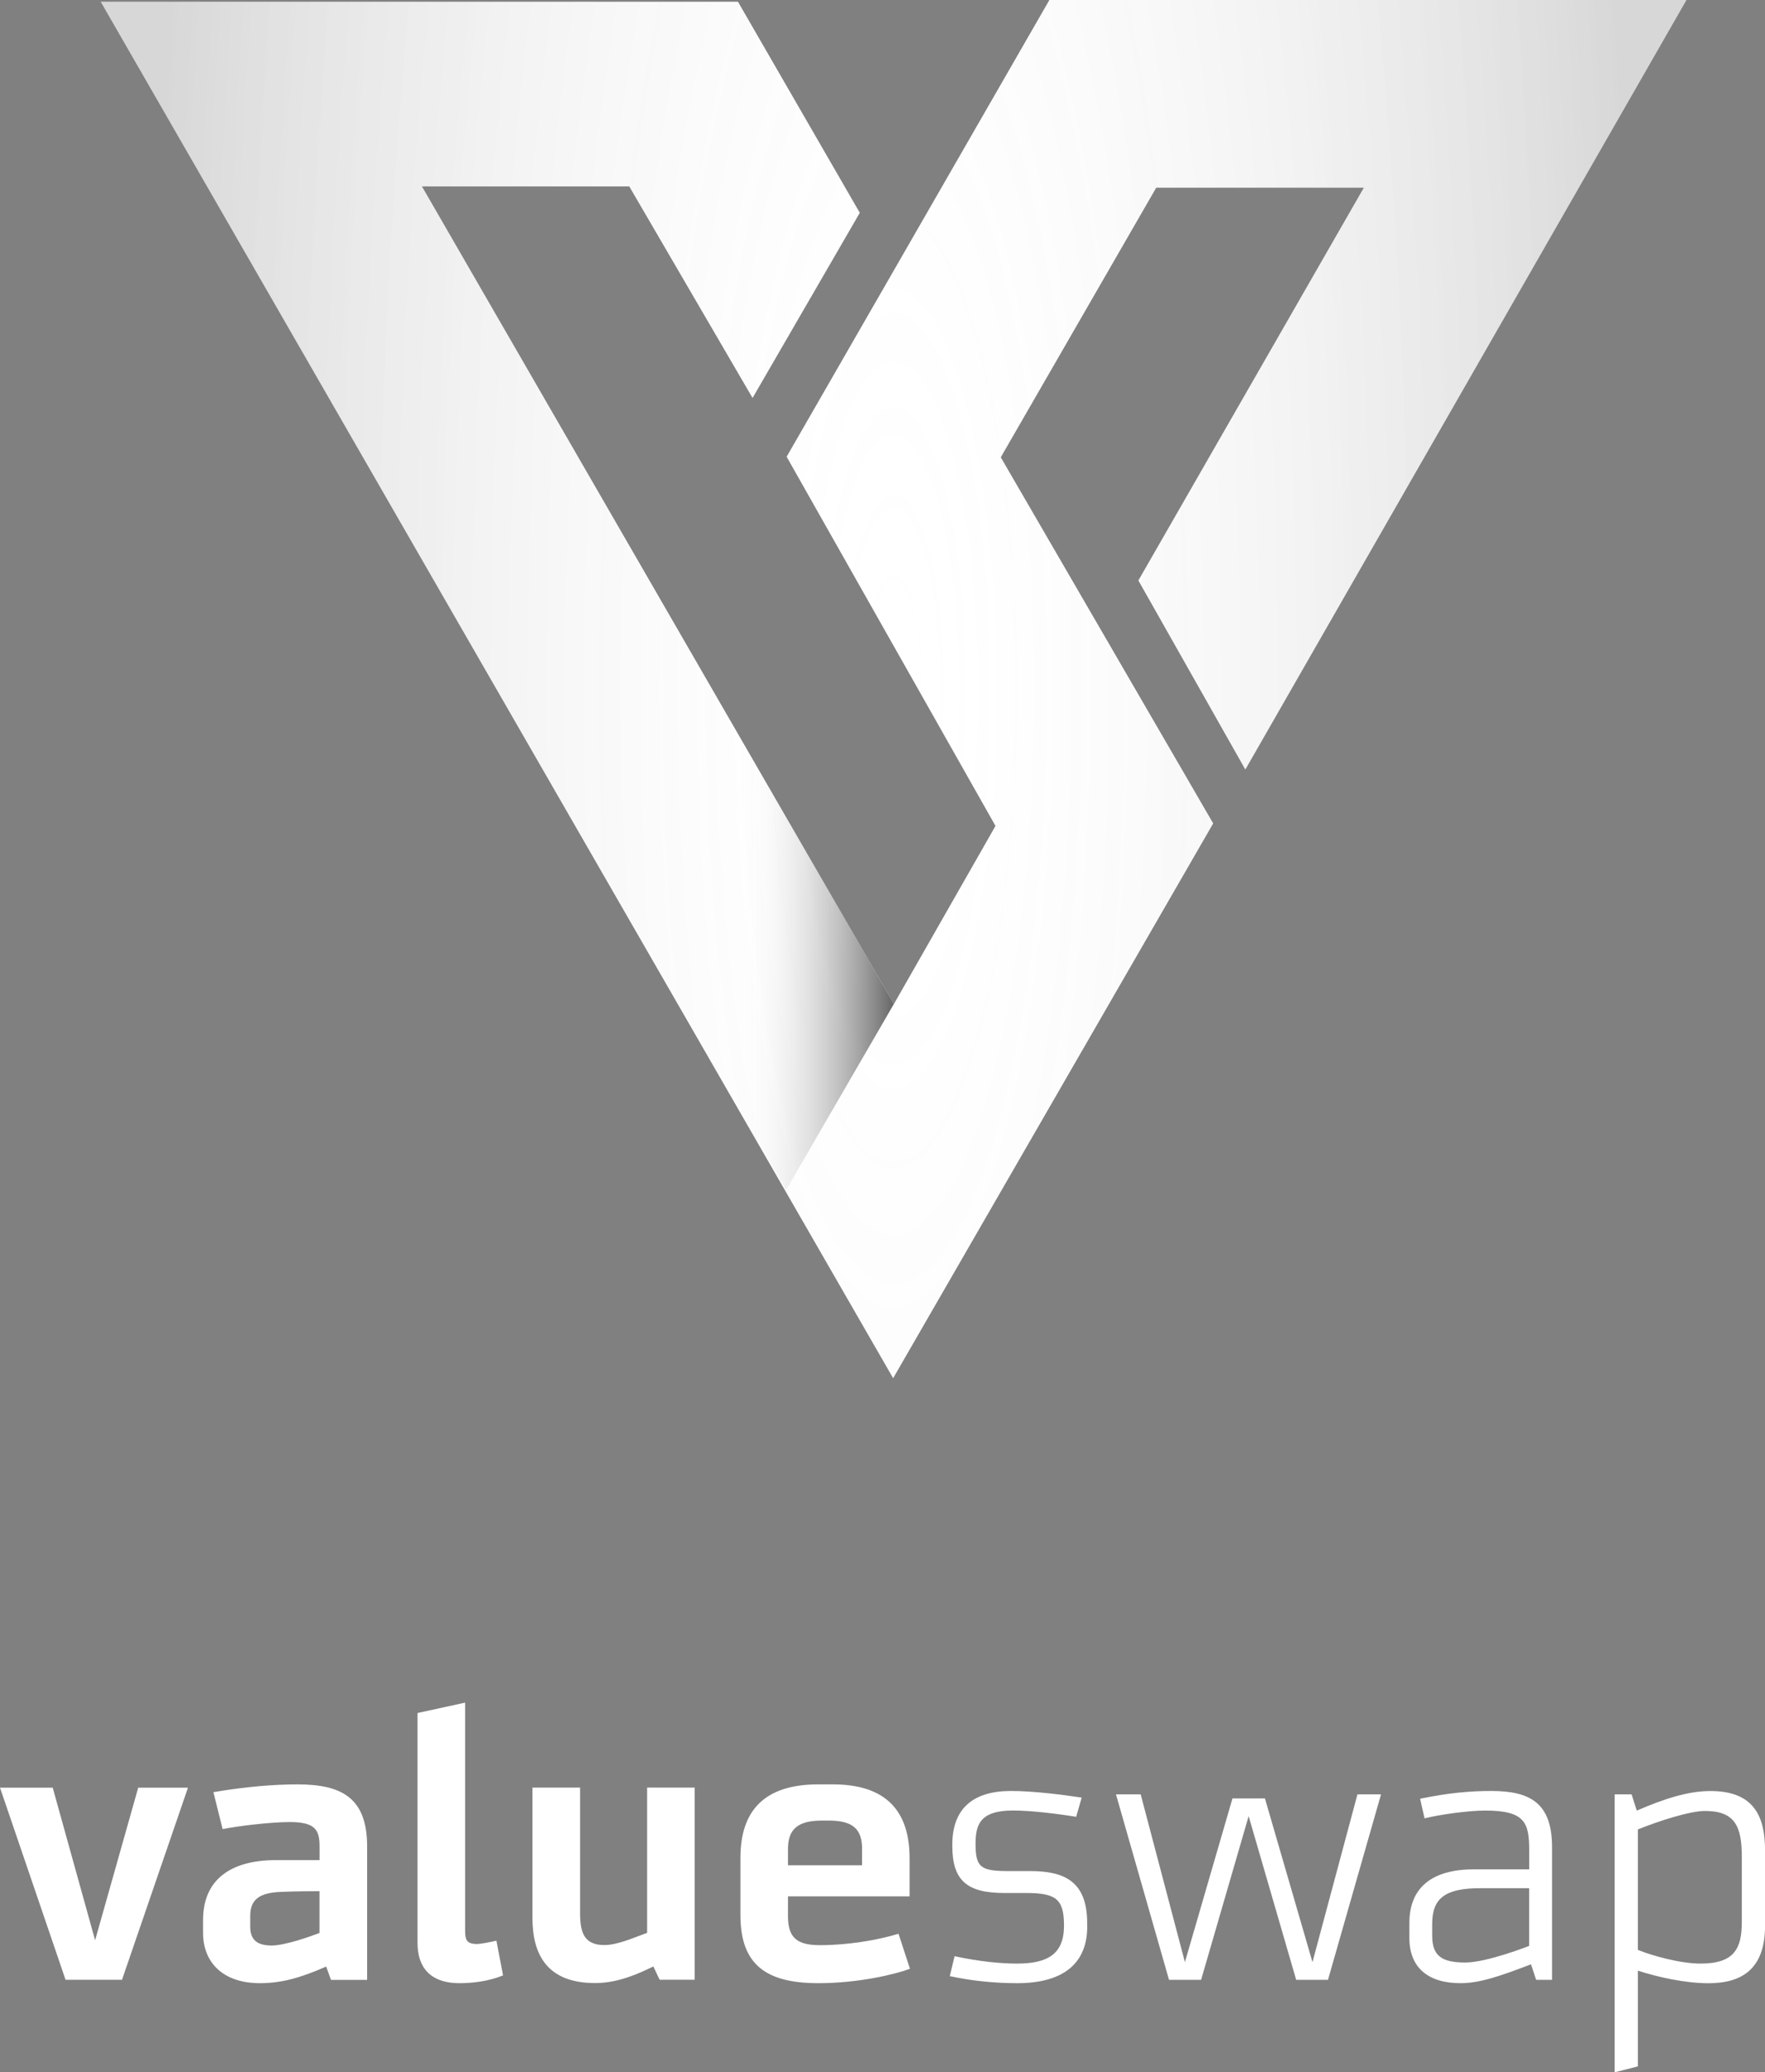 <svg width="150" height="176" viewBox="0 0 150 176" fill="none" xmlns="http://www.w3.org/2000/svg">
<rect x="0" y="0" width="150" height="176" fill="#808080" stroke="none"/>
<g id="Frame" clip-path="url(#clip0_1_36)">
<g id="Group">
<g id="Layer 2">
<g id="Group_2">
<g id="Group_3">
<path id="Vector" d="M5.573 168.154L0 151.83H4.48L8.083 164.792L11.747 151.83H15.975L10.368 168.149H5.578L5.573 168.154Z" fill="white"/>
<path id="Vector_2" d="M28.128 168.154L27.722 167.025C25.499 168.001 23.9 168.436 22.082 168.436C18.952 168.436 17.258 166.676 17.258 164.166V163.066C17.258 159.738 19.482 157.984 23.461 157.984H27.159V156.822C27.159 155.411 26.782 154.751 24.621 154.751C22.96 154.751 20.174 155.096 18.919 155.349L18.136 152.212C20.894 151.744 23.304 151.552 25.279 151.552C29.068 151.552 31.201 152.714 31.201 156.826V168.158H28.133L28.128 168.154ZM27.154 160.623C26.811 160.623 25.055 160.623 23.895 160.685C21.987 160.747 21.266 161.374 21.266 162.727V163.635C21.266 164.735 21.829 165.237 23.084 165.237C24.21 165.237 26.343 164.482 27.154 164.171V160.623Z" fill="white"/>
<path id="Vector_3" d="M42.752 167.776C41.531 168.278 40.152 168.436 39.054 168.436C36.363 168.436 35.485 166.867 35.485 165.046V145.49L39.527 144.61V163.788C39.527 164.668 39.56 165.108 40.529 165.108C40.872 165.108 41.655 164.95 42.189 164.826L42.752 167.776Z" fill="white"/>
<path id="Vector_4" d="M49.299 151.83V162.469C49.299 164.099 49.614 165.199 51.365 165.199C52.524 165.199 54.089 164.477 54.996 164.161V151.825H59.037V168.144H56.06L55.525 167.016C54.242 167.642 52.519 168.426 50.577 168.426C46.474 168.426 45.252 165.978 45.252 162.904V151.825H49.294L49.299 151.83Z" fill="white"/>
<path id="Vector_5" d="M77.336 167.212C76.081 167.685 72.951 168.436 69.568 168.436C65.216 168.436 62.926 166.963 62.926 162.66V157.797C62.926 153.871 64.868 151.552 69.534 151.552H70.789C75.36 151.552 77.302 153.876 77.302 157.831V161.063H66.967V162.727C66.967 164.548 67.688 165.208 69.692 165.208C71.977 165.208 74.516 164.802 76.362 164.238L77.336 167.221V167.212ZM73.266 157.042C73.266 155.349 72.483 154.627 70.446 154.627H69.849C67.812 154.627 66.967 155.349 66.967 157.042V158.423H73.261V157.042H73.266Z" fill="white"/>
<path id="Vector_6" d="M92.399 163.635C92.399 166.523 90.643 168.436 86.449 168.436C84.54 168.436 82.627 168.249 80.719 167.838L81.124 166.145C83.286 166.614 85.132 166.772 86.416 166.772C88.921 166.772 90.424 166.05 90.424 163.568V163.382C90.39 161.249 89.67 160.776 87.165 160.776H85.347C82.245 160.776 80.933 159.772 80.933 156.788V156.664C80.933 153.589 82.718 152.112 85.915 152.112C87.823 152.112 90.3 152.428 91.927 152.676L91.459 154.307C89.923 154.053 87.637 153.771 86.106 153.771C83.257 153.771 82.909 154.995 82.909 156.626C82.909 158.634 83.381 158.916 85.757 158.916H87.542C90.3 158.916 92.394 159.671 92.394 163.31V163.626L92.399 163.635Z" fill="white"/>
<path id="Vector_7" d="M110.158 168.154L106.117 154.249L102.076 168.154H99.351L94.842 152.399H96.942L100.701 166.648L104.743 152.743H107.501L111.542 166.648L115.364 152.399H117.368L112.859 168.154H110.168H110.158Z" fill="white"/>
<path id="Vector_8" d="M130.552 168.154L130.113 166.834C127.636 167.776 125.823 168.436 124.129 168.436C121.371 168.436 119.778 167.116 119.778 164.606V163.32C119.778 160.403 121.596 158.768 125.26 158.768H129.96V157.166C129.96 154.813 129.616 153.776 126.233 153.776C124.73 153.776 122.349 154.12 121.066 154.436L120.689 152.772C123.099 152.27 124.979 152.112 126.734 152.112C130.022 152.112 131.902 153.116 131.902 156.884V168.154H130.556H130.552ZM129.955 160.369H125.818C122.812 160.369 121.715 161.216 121.715 163.415V164.391C121.715 166.15 122.559 166.681 124.535 166.681C126.381 166.681 129.955 165.27 129.955 165.27V160.374V160.369Z" fill="white"/>
<path id="Vector_9" d="M137.222 176V152.399H138.663L139.102 153.781C141.421 152.777 143.454 152.117 145.367 152.117C148.998 152.117 150.005 154.187 150.005 157.171V163.544C150.005 167.25 148.029 168.441 145.181 168.441C143.205 168.441 140.829 167.905 139.197 167.374V175.503L137.222 176.005V176ZM148.029 157.701C148.029 155.096 147.433 153.809 144.899 153.809C143.616 153.809 140.982 154.656 139.197 155.378V165.61C140.357 166.083 142.766 166.772 144.522 166.772C147.438 166.772 148.029 165.452 148.029 163.224V157.701Z" fill="white"/>
</g>
<g id="Group_4">
<path id="Vector_10" d="M103.101 69.938C93.978 85.741 85.17 101.003 75.904 117.054C53.326 77.856 31.086 39.251 8.56 0.148H62.716C66.051 5.924 69.52 11.93 73.07 18.074C70.097 23.204 67.177 28.239 63.956 33.8C60.249 27.445 56.876 21.66 53.478 15.831H35.857C49.299 39.098 62.458 61.881 75.971 85.272C79.015 79.941 81.821 75.026 84.603 70.148C78.686 59.696 72.841 49.373 66.853 38.792C74.268 25.915 81.687 13.025 89.183 0H143.325C130.771 21.885 118.465 43.339 105.835 65.358C102.562 59.577 99.599 54.346 96.746 49.301C103.23 38.008 109.443 27.197 115.908 15.941H98.263C94.045 23.252 89.622 30.922 85.051 38.84C91.063 49.191 97.07 59.543 103.106 69.938H103.101Z" fill="white"/>
<path id="Vector_11" style="mix-blend-mode:multiply" opacity="0.26" d="M103.101 69.938C93.978 85.741 85.17 101.003 75.904 117.054C53.326 77.856 31.086 39.251 8.56 0.148H62.716C66.051 5.924 69.52 11.93 73.07 18.074C70.097 23.204 67.177 28.239 63.956 33.8C60.249 27.445 56.876 21.66 53.478 15.831H35.857C49.299 39.098 62.458 61.881 75.971 85.272C79.015 79.941 81.821 75.026 84.603 70.148C78.686 59.696 72.841 49.373 66.853 38.792C74.268 25.915 81.687 13.025 89.183 0H143.325C130.771 21.885 118.465 43.339 105.835 65.358C102.562 59.577 99.599 54.346 96.746 49.301C103.23 38.008 109.443 27.197 115.908 15.941H98.263C94.045 23.252 89.622 30.922 85.051 38.84C91.063 49.191 97.07 59.543 103.106 69.938H103.101Z" fill="url(#paint0_radial_1_36)"/>
<path id="Vector_12" style="mix-blend-mode:multiply" d="M35.853 15.831C49.294 39.098 62.453 61.881 75.966 85.272L66.796 101.084C44.212 61.881 31.086 39.251 8.56 0.148L35.857 15.827L35.853 15.831Z" fill="url(#paint1_linear_1_36)"/>
</g>
</g>
</g>
</g>
</g>
<defs>
<radialGradient id="paint0_radial_1_36" cx="0" cy="0" r="1" gradientUnits="userSpaceOnUse" gradientTransform="translate(75.938 58.534) scale(63.055 252.747)">
<stop stop-color="white" stop-opacity="0"/>
<stop offset="1" stop-opacity="0.6"/>
</radialGradient>
<linearGradient id="paint1_linear_1_36" x1="8.56" y1="50.616" x2="75.966" y2="50.616" gradientUnits="userSpaceOnUse">
<stop offset="0.81" stop-color="white" stop-opacity="0"/>
<stop offset="1" stop-opacity="0.6"/>
</linearGradient>
<clipPath id="clip0_1_36">
<rect width="150" height="176" fill="white"/>
</clipPath>
</defs>
</svg>
